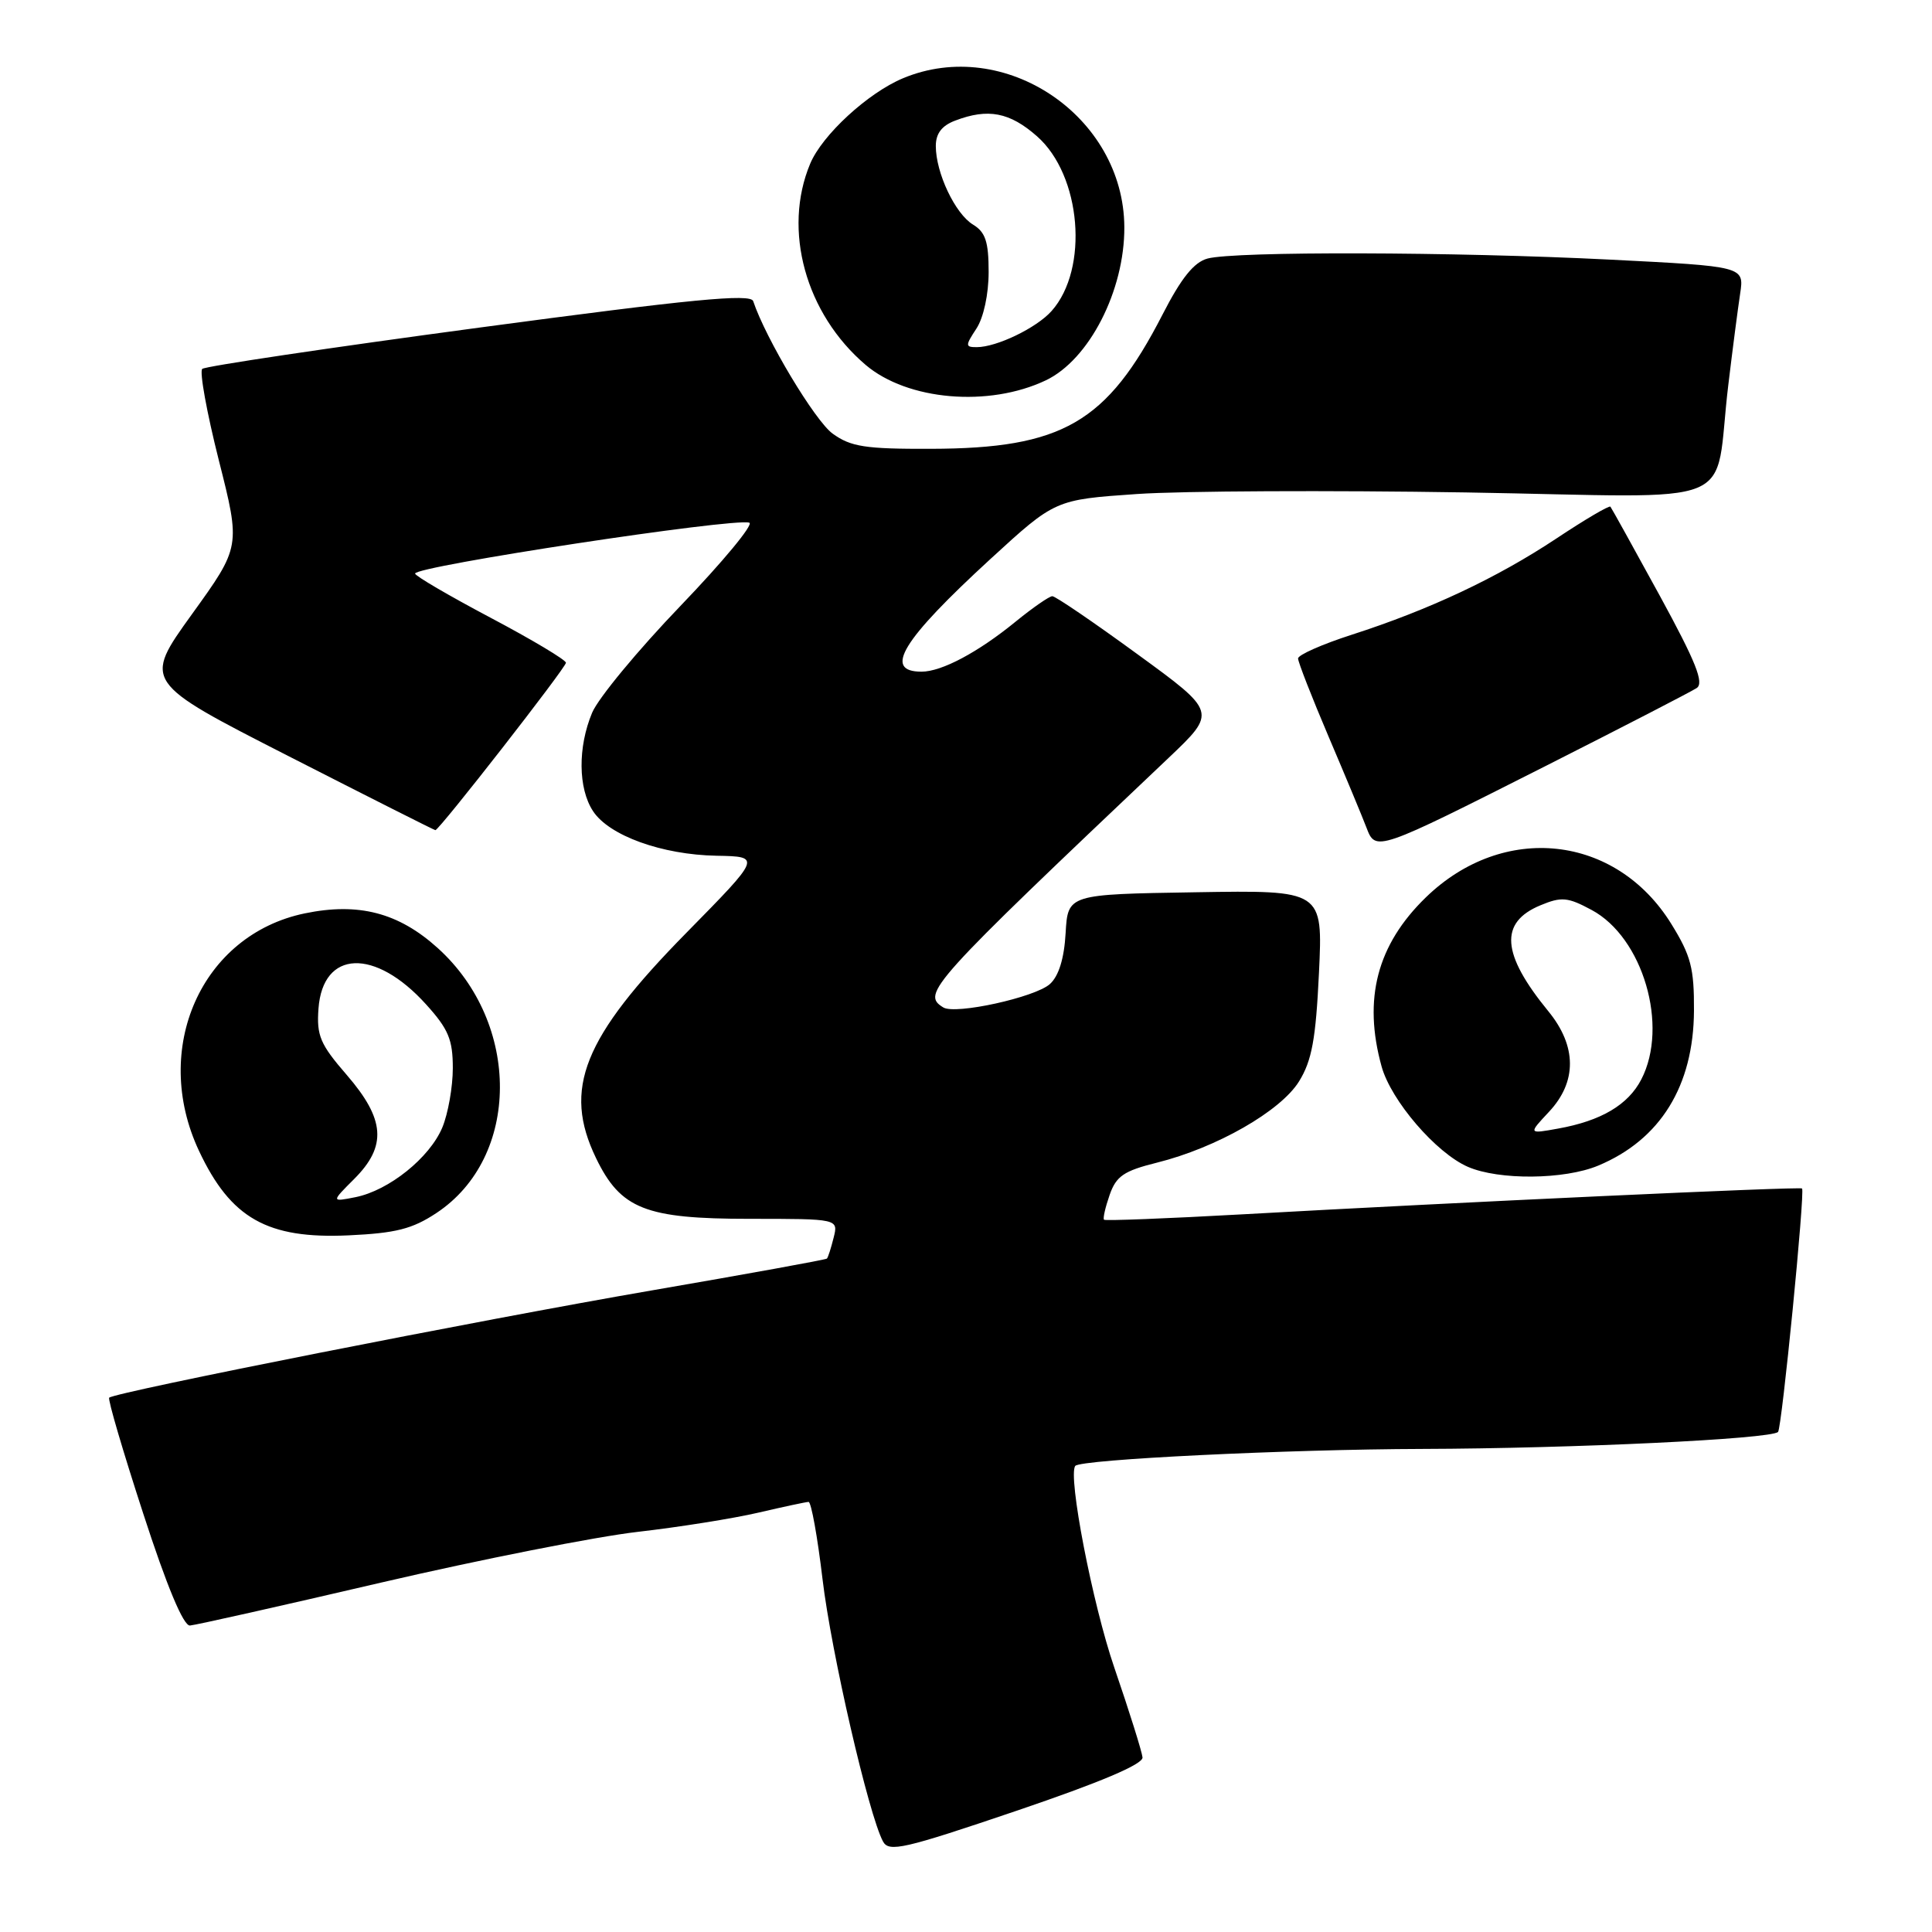 <?xml version="1.0" encoding="UTF-8" standalone="no"?>
<!DOCTYPE svg PUBLIC "-//W3C//DTD SVG 1.1//EN" "http://www.w3.org/Graphics/SVG/1.1/DTD/svg11.dtd" >
<svg xmlns="http://www.w3.org/2000/svg" xmlns:xlink="http://www.w3.org/1999/xlink" version="1.1" viewBox="0 0 256 256">
 <g >
 <path fill="currentColor"
d=" M 151.39 232.87 C 151.32 232.12 149.64 226.76 147.65 220.96 C 144.76 212.55 141.47 195.51 142.48 194.24 C 143.17 193.38 170.61 192.04 188.50 191.99 C 208.43 191.93 234.66 190.68 235.60 189.74 C 236.10 189.23 239.20 157.85 238.78 157.48 C 238.47 157.21 193.05 159.31 164.54 160.91 C 154.66 161.46 146.45 161.78 146.29 161.62 C 146.12 161.46 146.46 159.98 147.03 158.34 C 147.90 155.84 148.91 155.15 153.29 154.06 C 161.20 152.09 169.69 147.23 172.13 143.29 C 173.83 140.54 174.35 137.71 174.77 128.91 C 175.29 117.95 175.29 117.95 158.39 118.23 C 141.50 118.50 141.50 118.50 141.20 123.64 C 141.01 127.01 140.29 129.33 139.12 130.39 C 137.17 132.15 126.58 134.48 124.99 133.49 C 122.05 131.68 123.12 130.49 154.84 100.43 C 161.24 94.35 161.24 94.35 150.71 86.68 C 144.92 82.45 139.85 79.00 139.44 79.00 C 139.04 79.00 136.86 80.51 134.60 82.35 C 129.61 86.43 124.78 89.00 122.11 89.00 C 116.97 89.00 119.53 84.82 131.25 74.06 C 139.81 66.21 139.81 66.21 150.65 65.46 C 156.62 65.05 176.23 64.96 194.22 65.25 C 231.60 65.87 226.98 67.76 229.01 51.00 C 229.57 46.33 230.28 40.88 230.58 38.90 C 231.12 35.30 231.12 35.30 213.31 34.40 C 192.70 33.36 163.64 33.28 160.00 34.26 C 158.20 34.75 156.52 36.84 154.02 41.72 C 146.66 56.03 140.78 59.43 123.33 59.47 C 114.64 59.50 112.74 59.20 110.33 57.46 C 107.99 55.77 101.46 44.87 99.80 39.90 C 99.46 38.88 91.68 39.63 63.43 43.42 C 43.67 46.07 27.18 48.53 26.80 48.88 C 26.41 49.22 27.40 54.66 28.99 60.97 C 31.89 72.43 31.89 72.43 25.43 81.39 C 18.97 90.36 18.97 90.36 38.21 100.18 C 48.79 105.58 57.55 110.00 57.69 110.00 C 58.20 110.00 74.98 88.48 74.99 87.82 C 75.00 87.45 70.50 84.76 65.00 81.85 C 59.50 78.94 55.00 76.31 55.00 76.00 C 55.00 75.02 97.27 68.59 99.29 69.26 C 99.90 69.47 95.79 74.43 90.16 80.29 C 84.53 86.15 79.26 92.52 78.46 94.44 C 76.55 99.00 76.60 104.47 78.58 107.48 C 80.71 110.73 87.72 113.26 94.95 113.39 C 100.88 113.50 100.88 113.50 90.97 123.58 C 77.25 137.52 74.54 144.28 78.98 153.46 C 82.24 160.20 85.52 161.50 99.29 161.50 C 111.09 161.50 111.09 161.50 110.46 164.00 C 110.12 165.37 109.72 166.62 109.57 166.77 C 109.42 166.92 98.99 168.81 86.40 170.98 C 63.69 174.89 15.19 184.48 14.47 185.20 C 14.26 185.40 16.29 192.30 18.97 200.53 C 22.11 210.21 24.31 215.46 25.17 215.39 C 25.90 215.34 37.30 212.78 50.50 209.70 C 63.70 206.63 79.00 203.61 84.50 202.98 C 90.00 202.35 97.20 201.20 100.50 200.43 C 103.80 199.66 106.79 199.02 107.14 199.01 C 107.49 199.01 108.32 203.61 108.99 209.25 C 110.14 218.95 115.10 240.45 117.00 244.00 C 117.78 245.46 119.75 245.01 134.69 239.94 C 145.83 236.16 151.46 233.77 151.39 232.87 Z  M 57.83 160.73 C 68.97 153.36 69.06 135.61 58.00 125.62 C 52.81 120.93 47.50 119.55 40.37 121.03 C 26.70 123.87 19.99 138.93 26.37 152.50 C 30.57 161.44 35.43 164.19 46.20 163.69 C 52.44 163.40 54.63 162.85 57.83 160.73 Z  M 211.77 154.45 C 220.01 151.01 224.41 143.89 224.46 133.92 C 224.49 128.30 224.06 126.63 221.46 122.43 C 214.12 110.56 199.20 108.94 188.93 118.91 C 182.46 125.19 180.59 132.37 183.07 141.32 C 184.33 145.85 190.28 152.77 194.50 154.61 C 198.61 156.40 207.29 156.32 211.77 154.45 Z  M 205.00 101.40 C 215.18 96.25 224.09 91.65 224.82 91.17 C 225.83 90.50 224.72 87.71 219.91 78.90 C 216.48 72.63 213.55 67.34 213.39 67.14 C 213.24 66.94 210.01 68.84 206.22 71.36 C 198.35 76.58 189.43 80.78 179.13 84.10 C 175.21 85.36 172.00 86.78 172.00 87.25 C 172.00 87.72 173.82 92.38 176.05 97.62 C 178.28 102.85 180.53 108.26 181.05 109.63 C 182.29 112.88 182.27 112.89 205.00 101.40 Z  M 138.57 50.40 C 144.32 47.67 149.02 38.50 148.98 30.10 C 148.91 15.38 133.10 4.75 119.65 10.37 C 114.99 12.32 108.94 17.89 107.35 21.70 C 103.68 30.48 106.74 41.57 114.70 48.35 C 120.24 53.06 131.01 53.99 138.57 50.40 Z  M 46.94 156.21 C 51.29 151.86 51.03 148.32 45.95 142.44 C 42.42 138.37 41.94 137.23 42.20 133.65 C 42.77 125.86 49.68 125.58 56.46 133.09 C 59.42 136.36 60.00 137.75 60.00 141.53 C 60.00 144.03 59.37 147.57 58.61 149.40 C 56.93 153.41 51.54 157.74 47.11 158.63 C 43.88 159.27 43.88 159.27 46.94 156.21 Z  M 205.25 147.32 C 208.98 143.34 208.95 138.61 205.15 133.98 C 198.94 126.39 198.64 122.22 204.13 119.95 C 206.90 118.80 207.73 118.87 210.89 120.57 C 217.70 124.21 221.15 135.95 217.48 143.03 C 215.74 146.40 212.15 148.52 206.47 149.54 C 202.50 150.26 202.50 150.26 205.25 147.32 Z  M 129.38 43.54 C 130.33 42.09 131.00 38.99 131.00 36.04 C 131.00 32.03 130.58 30.76 128.93 29.76 C 126.56 28.32 124.00 22.91 124.00 19.35 C 124.00 17.69 124.79 16.65 126.57 15.98 C 130.91 14.32 133.79 14.87 137.40 18.05 C 143.28 23.21 144.32 35.62 139.34 41.21 C 137.35 43.45 132.06 46.00 129.42 46.00 C 127.90 46.00 127.89 45.81 129.38 43.54 Z "/>
</g>
</svg>